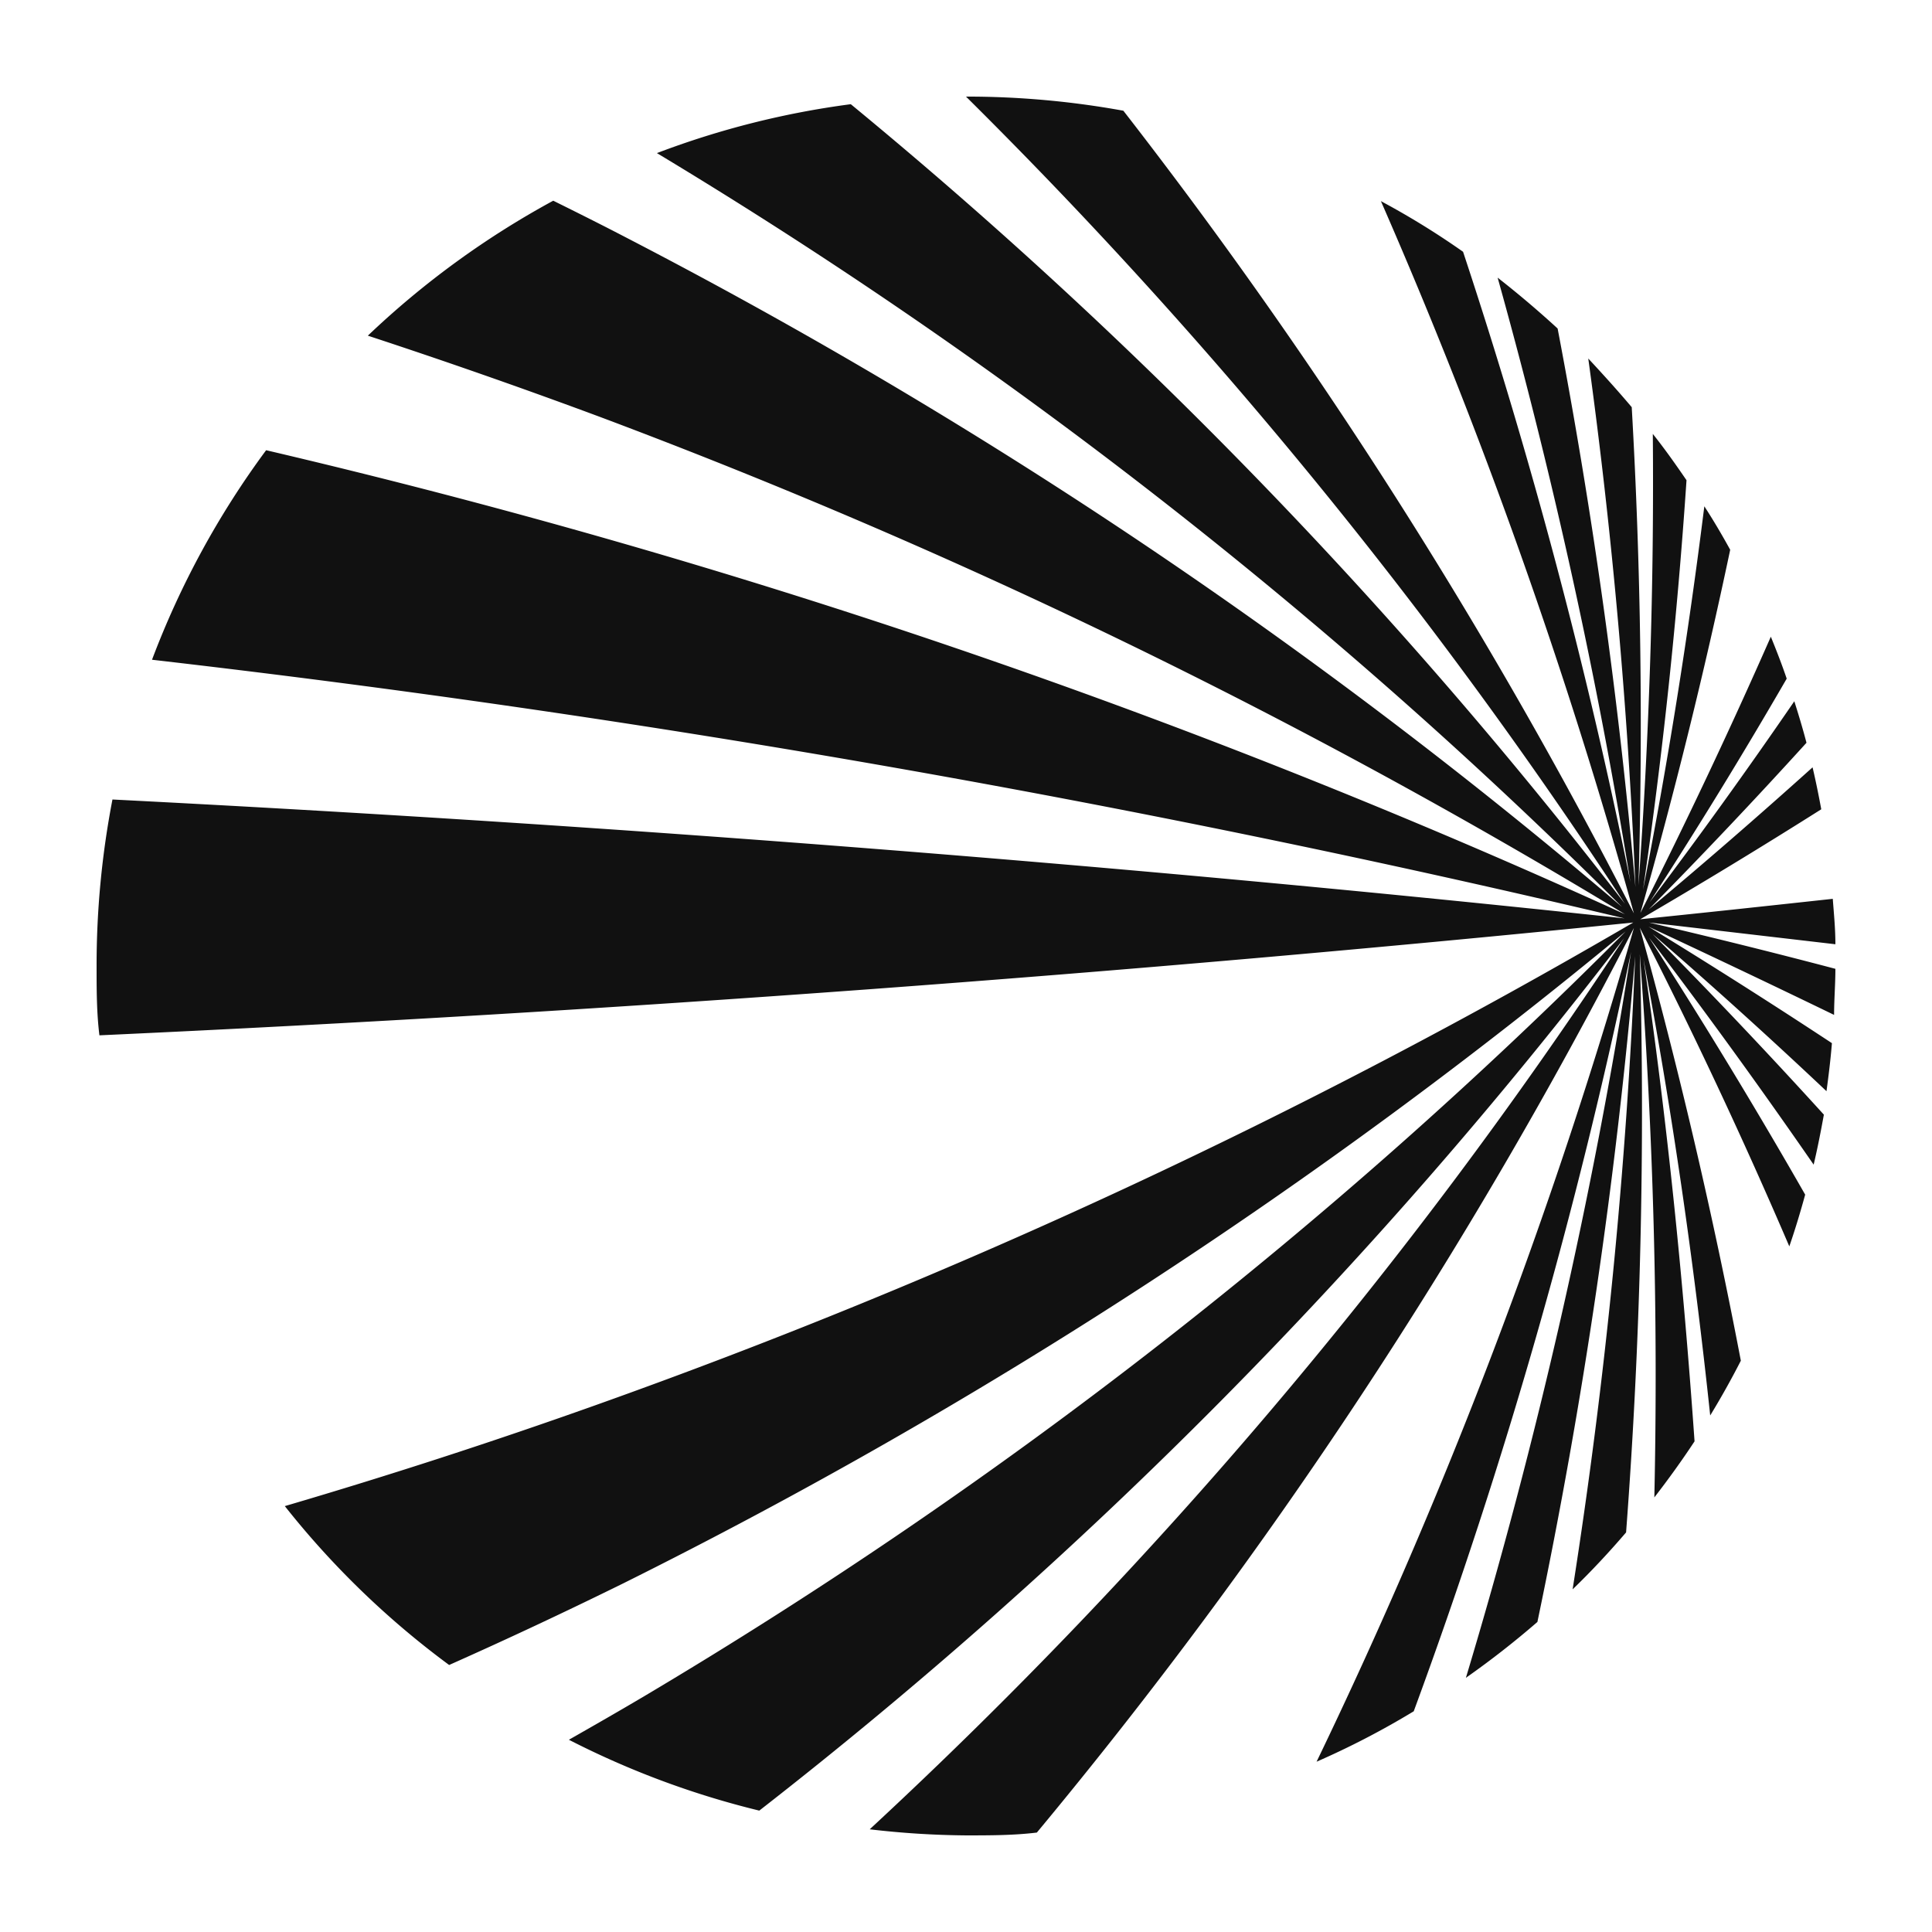 <svg width="1200" height="1200" xmlns="http://www.w3.org/2000/svg" xmlns:xlink="http://www.w3.org/1999/xlink" version="1.1"><g transform="scale(13.5) translate(-5.556, -5.556)">                        <g fill="#111111"><title xmlns="http://www.w3.org/2000/svg"/><path xmlns="http://www.w3.org/2000/svg" d="M89.88,46.91c-2.95.32-5.9.64-8.86.94q4.2-2.45,8.33-5.06c-.12-.65-.25-1.29-.4-1.93-2.48,2.23-5,4.42-7.54,6.54q3.7-3.75,7.26-7.67c-.17-.65-.36-1.28-.56-1.91q-3.23,4.71-6.66,9.25Q84.74,42,87.76,36.78c-.22-.65-.47-1.29-.73-1.93-1.9,4.32-3.91,8.57-6,12.71q2.34-8.23,4.13-16.71c-.38-.69-.78-1.37-1.19-2q-1.11,8.9-2.82,17.64,1.36-9.35,2-18.84c-.5-.73-1-1.44-1.55-2.13.06,6.94-.16,13.88-.66,20.77.21-7.31.11-14.65-.31-22-.65-.77-1.33-1.52-2-2.24,1.11,8.07,1.83,16.2,2.17,24.32a258.63,258.63,0,0,0-3.58-25.7q-1.34-1.23-2.76-2.34a253.46,253.46,0,0,1,6.11,27.81,249.83,249.83,0,0,0-7.7-29,36.51,36.51,0,0,0-3.78-2.33A245.2,245.2,0,0,1,80.73,47.58,233.2,233.2,0,0,0,57.24,10.65,40.2,40.2,0,0,0,50,10h0A228.16,228.16,0,0,1,80.32,47.14,227.21,227.21,0,0,0,44.7,10.35a39.55,39.55,0,0,0-8.92,2.25,232.89,232.89,0,0,1,44.4,34.68A242.42,242.42,0,0,0,34.47,16.54c-1.15-.6-2.31-1.18-3.46-1.75A40.13,40.13,0,0,0,22.48,21q5.36,1.76,10.66,3.73A282.22,282.22,0,0,1,80.32,47.62,334,334,0,0,0,17.8,26.27a39.82,39.82,0,0,0-5.25,9.64A580.41,580.41,0,0,1,80.3,47.81c-23-2.46-46.35-4.29-69.57-5.47A40.28,40.28,0,0,0,10,50c0,1.07,0,2.14.13,3.19C33.69,52.11,57.33,50.36,80.7,48A282.92,282.92,0,0,1,32.92,70.22q-7.08,2.52-14.26,4.63a39.66,39.66,0,0,0,7.56,7.31q4-1.78,8-3.75a240,240,0,0,0,46.13-30A227.88,227.88,0,0,1,35.19,83.6c-1.15.68-2.3,1.34-3.46,2a39.83,39.83,0,0,0,8.76,3.26A221.18,221.18,0,0,0,80.28,48.72a222.19,222.19,0,0,1-34.71,41A40.41,40.41,0,0,0,50,90c1.1,0,2.19,0,3.26-.13A227.23,227.23,0,0,0,80.73,48.25a240.44,240.44,0,0,1-14.6,38.36,37.8,37.8,0,0,0,4.47-2.32,245.74,245.74,0,0,0,10-34.94A250,250,0,0,1,73,82.75a40.91,40.91,0,0,0,3.29-2.57,256.94,256.94,0,0,0,4.5-30.63,256.27,256.27,0,0,1-2.88,29.13c.86-.83,1.68-1.71,2.46-2.62A257,257,0,0,0,81,49.45c.63,8.31.85,16.68.67,25,.65-.84,1.27-1.7,1.85-2.58C83,64.46,82.25,57,81.17,49.68c1.31,6.93,2.33,14,3.07,21q.75-1.23,1.41-2.52Q83.72,58.06,81,48.24c2.44,4.77,4.74,9.67,6.88,14.66.27-.78.51-1.58.73-2.38q-3.43-6-7.18-11.82Q85.31,53.8,89,59.14c.18-.76.33-1.53.47-2.3q-3.87-4.26-7.88-8.31,4.08,3.53,8,7.23c.1-.73.19-1.47.25-2.21q-4.19-2.76-8.44-5.36,4.29,2,8.54,4.06c0-.7.06-1.41.06-2.12Q85.71,49,81.42,48L90,49C90,48.27,89.93,47.59,89.88,46.91Z"/></g>        </g></svg>
